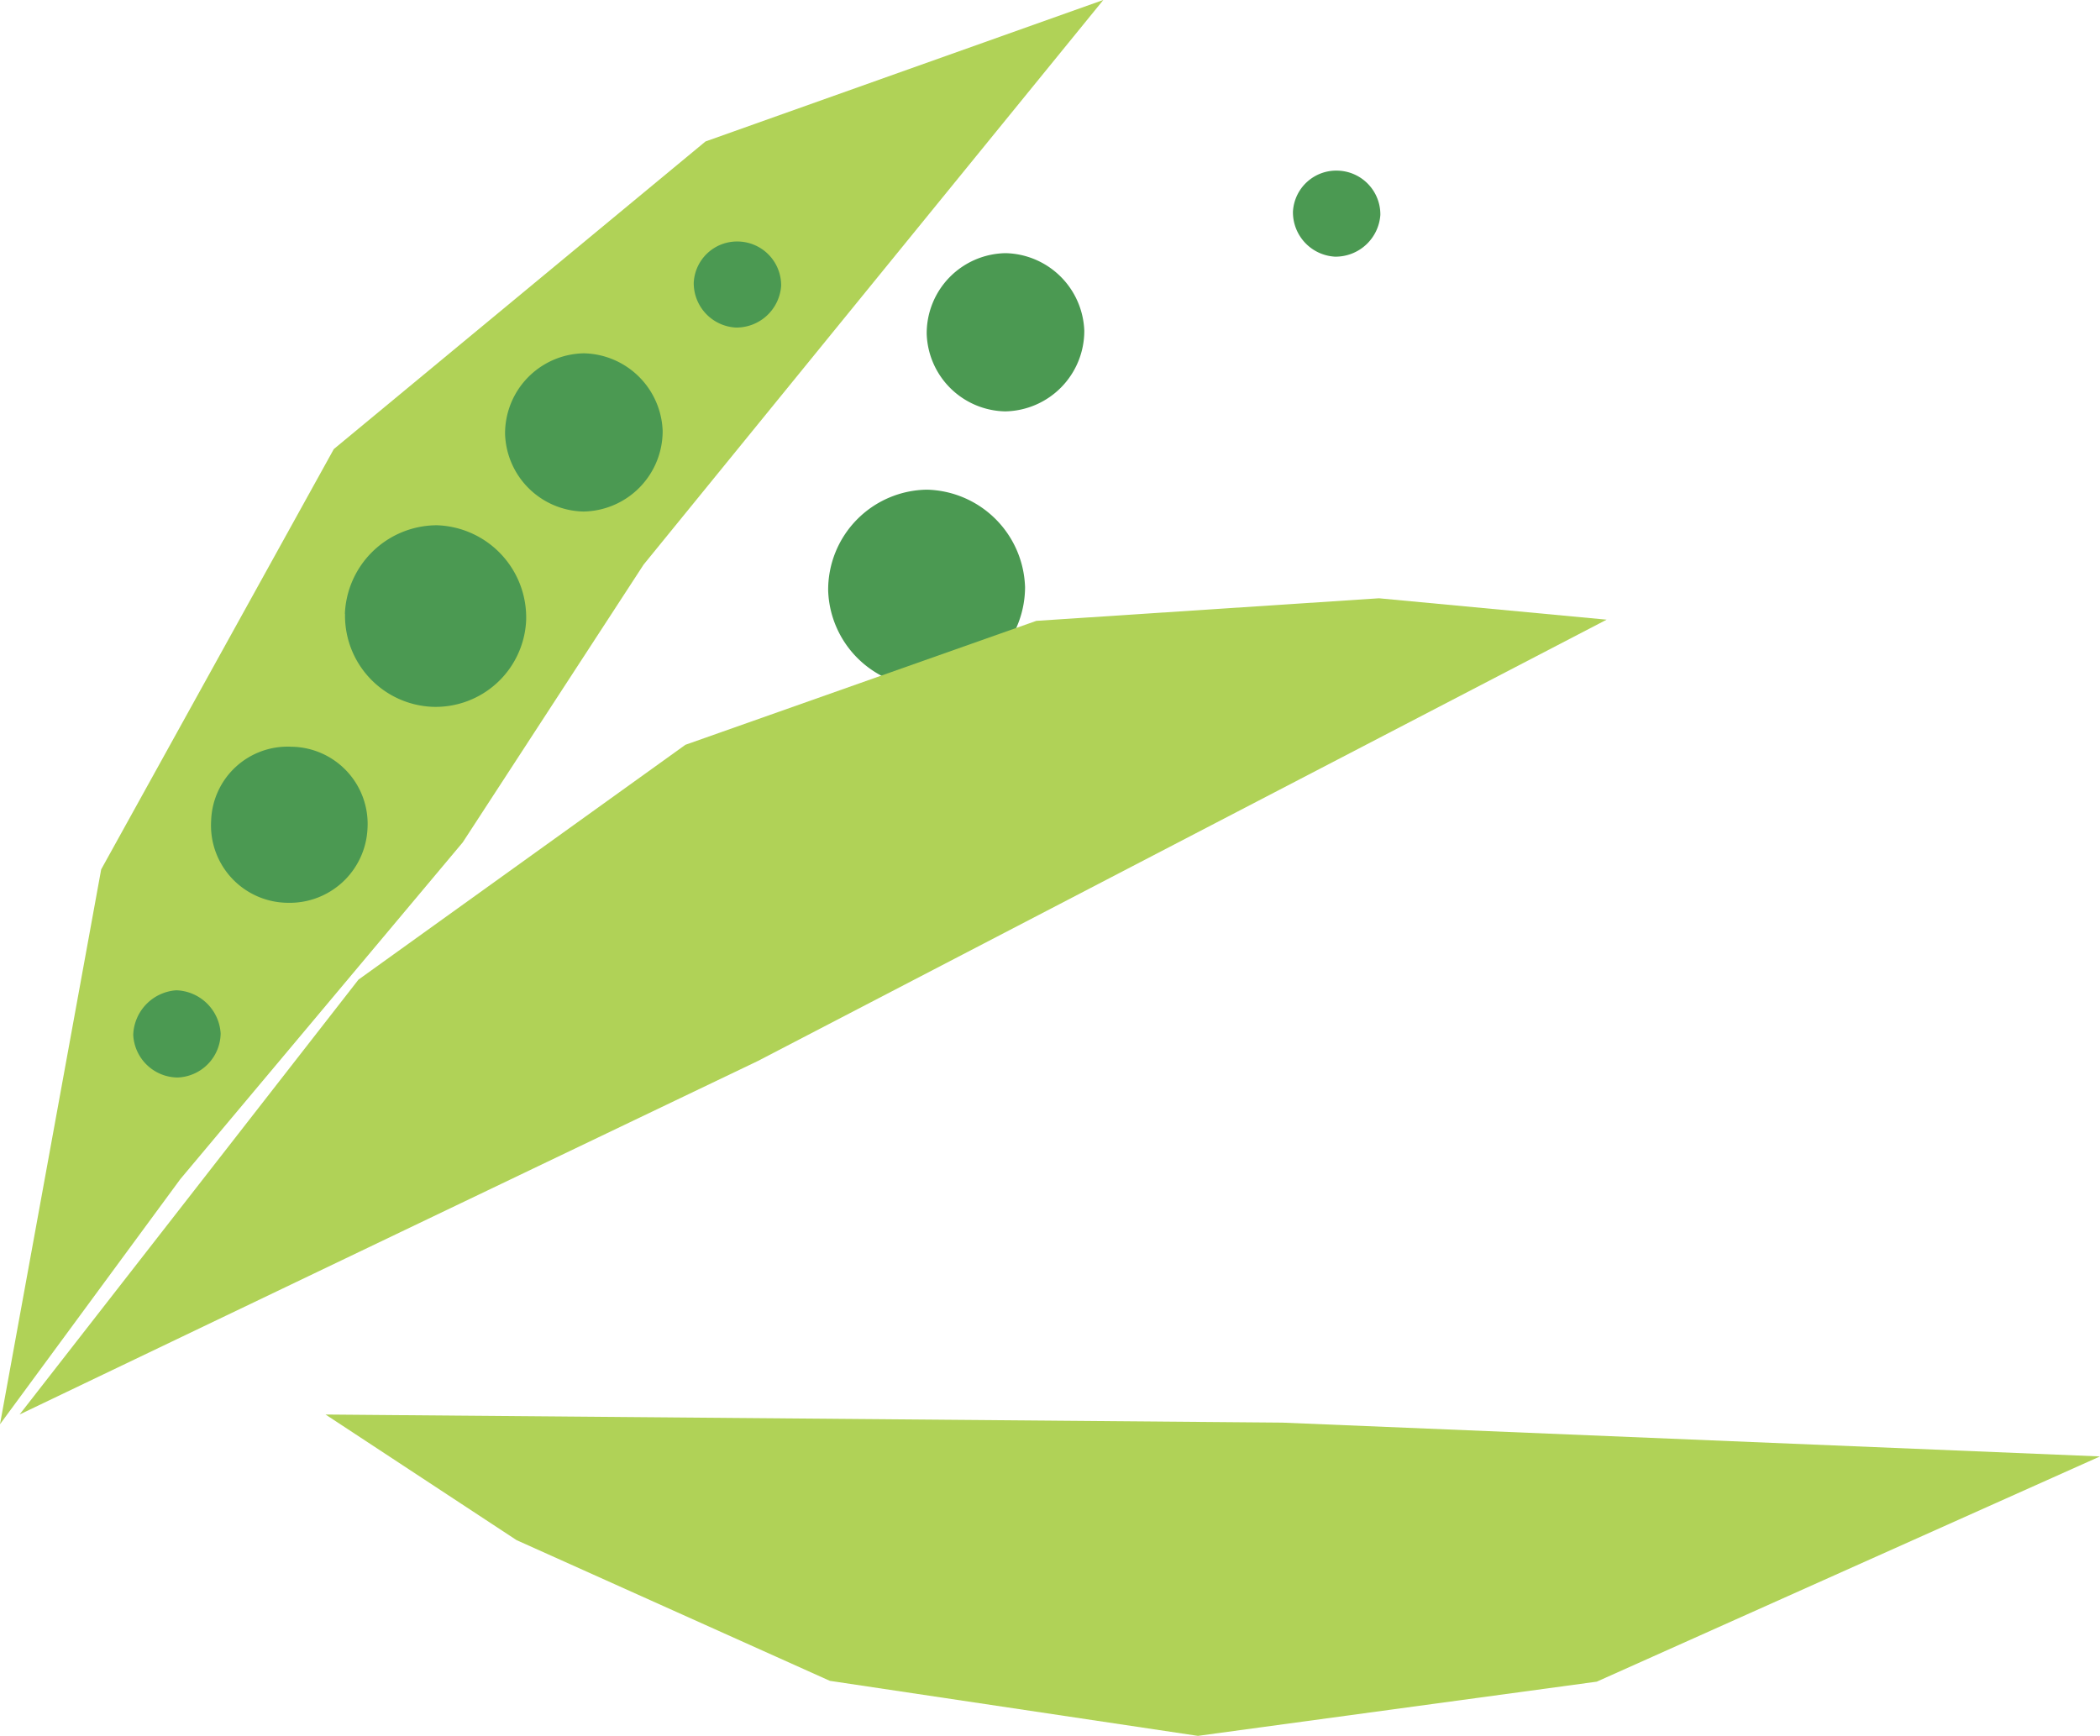 <svg xmlns="http://www.w3.org/2000/svg" width="58.114" height="48.041" viewBox="0 0 58.114 48.041"><defs><style>.a{fill:#b0d257;}.b{fill:#4b9952;}</style></defs><g transform="translate(0)"><path class="a" d="M684.276-1139.344l2.8-15.357,6.438-11.634,10.286-8.514,11.009-3.916-12.722,15.628-5.005,7.687-7.815,9.32Z" transform="translate(-684.276 1178.764)"/><path class="b" d="M711.576-1085.324a2.155,2.155,0,0,0,2.221-2.056,2.136,2.136,0,0,0-2.111-2.263,2.117,2.117,0,0,0-2.216,2.046,2.141,2.141,0,0,0,2.1,2.273" transform="translate(-703.627 1110.311)"/><path class="b" d="M702.593-1059.376a1.272,1.272,0,0,0-1.228-1.194,1.281,1.281,0,0,0-1.191,1.231,1.241,1.241,0,0,0,1.227,1.183,1.238,1.238,0,0,0,1.192-1.219" transform="translate(-696.487 1087.979)"/><path class="b" d="M725.45-1113.622a2.525,2.525,0,0,0,2.412,2.574,2.508,2.508,0,0,0,2.6-2.388,2.554,2.554,0,0,0-2.469-2.637,2.555,2.555,0,0,0-2.547,2.451" transform="translate(-715.902 1130.611)"/><path class="b" d="M748.91-1134.447a2.229,2.229,0,0,0-2.174-2.146,2.219,2.219,0,0,0-2.187,2.236,2.218,2.218,0,0,0,2.172,2.143,2.228,2.228,0,0,0,2.189-2.233" transform="translate(-730.572 1146.372)"/><path class="b" d="M799.225-1146.4a2.229,2.229,0,0,0-2.174-2.146,2.219,2.219,0,0,0-2.187,2.236,2.218,2.218,0,0,0,2.172,2.143,2.228,2.228,0,0,0,2.189-2.233" transform="translate(-769.219 1155.553)"/><path class="b" d="M788.549-1117.64a2.785,2.785,0,0,0-2.716-2.681,2.772,2.772,0,0,0-2.732,2.794,2.771,2.771,0,0,0,2.714,2.677,2.783,2.783,0,0,0,2.735-2.79" transform="translate(-760.183 1133.874)"/><path class="b" d="M769.481-1148.713a1.213,1.213,0,0,0-1.169-1.226,1.2,1.2,0,0,0-1.25,1.143,1.232,1.232,0,0,0,1.166,1.238,1.242,1.242,0,0,0,1.253-1.155" transform="translate(-747.864 1156.624)"/><path class="b" d="M841-1157.172a1.213,1.213,0,0,0-1.169-1.226,1.2,1.2,0,0,0-1.25,1.143,1.232,1.232,0,0,0,1.166,1.238,1.243,1.243,0,0,0,1.253-1.155" transform="translate(-802.801 1163.121)"/><path class="a" d="M686.613-1084.758l9.378-12.036,9.048-6.5,9.71-3.43,9.483-.625,6.3.592-23.487,12.214Z" transform="translate(-686.071 1123.908)"/><path class="a" d="M772.231-1008.79l-13.927,6.234-11.037,1.5-10.185-1.523-8.669-3.894-5.287-3.477,26.472.224Z" transform="translate(-714.117 1049.101)"/></g></svg>